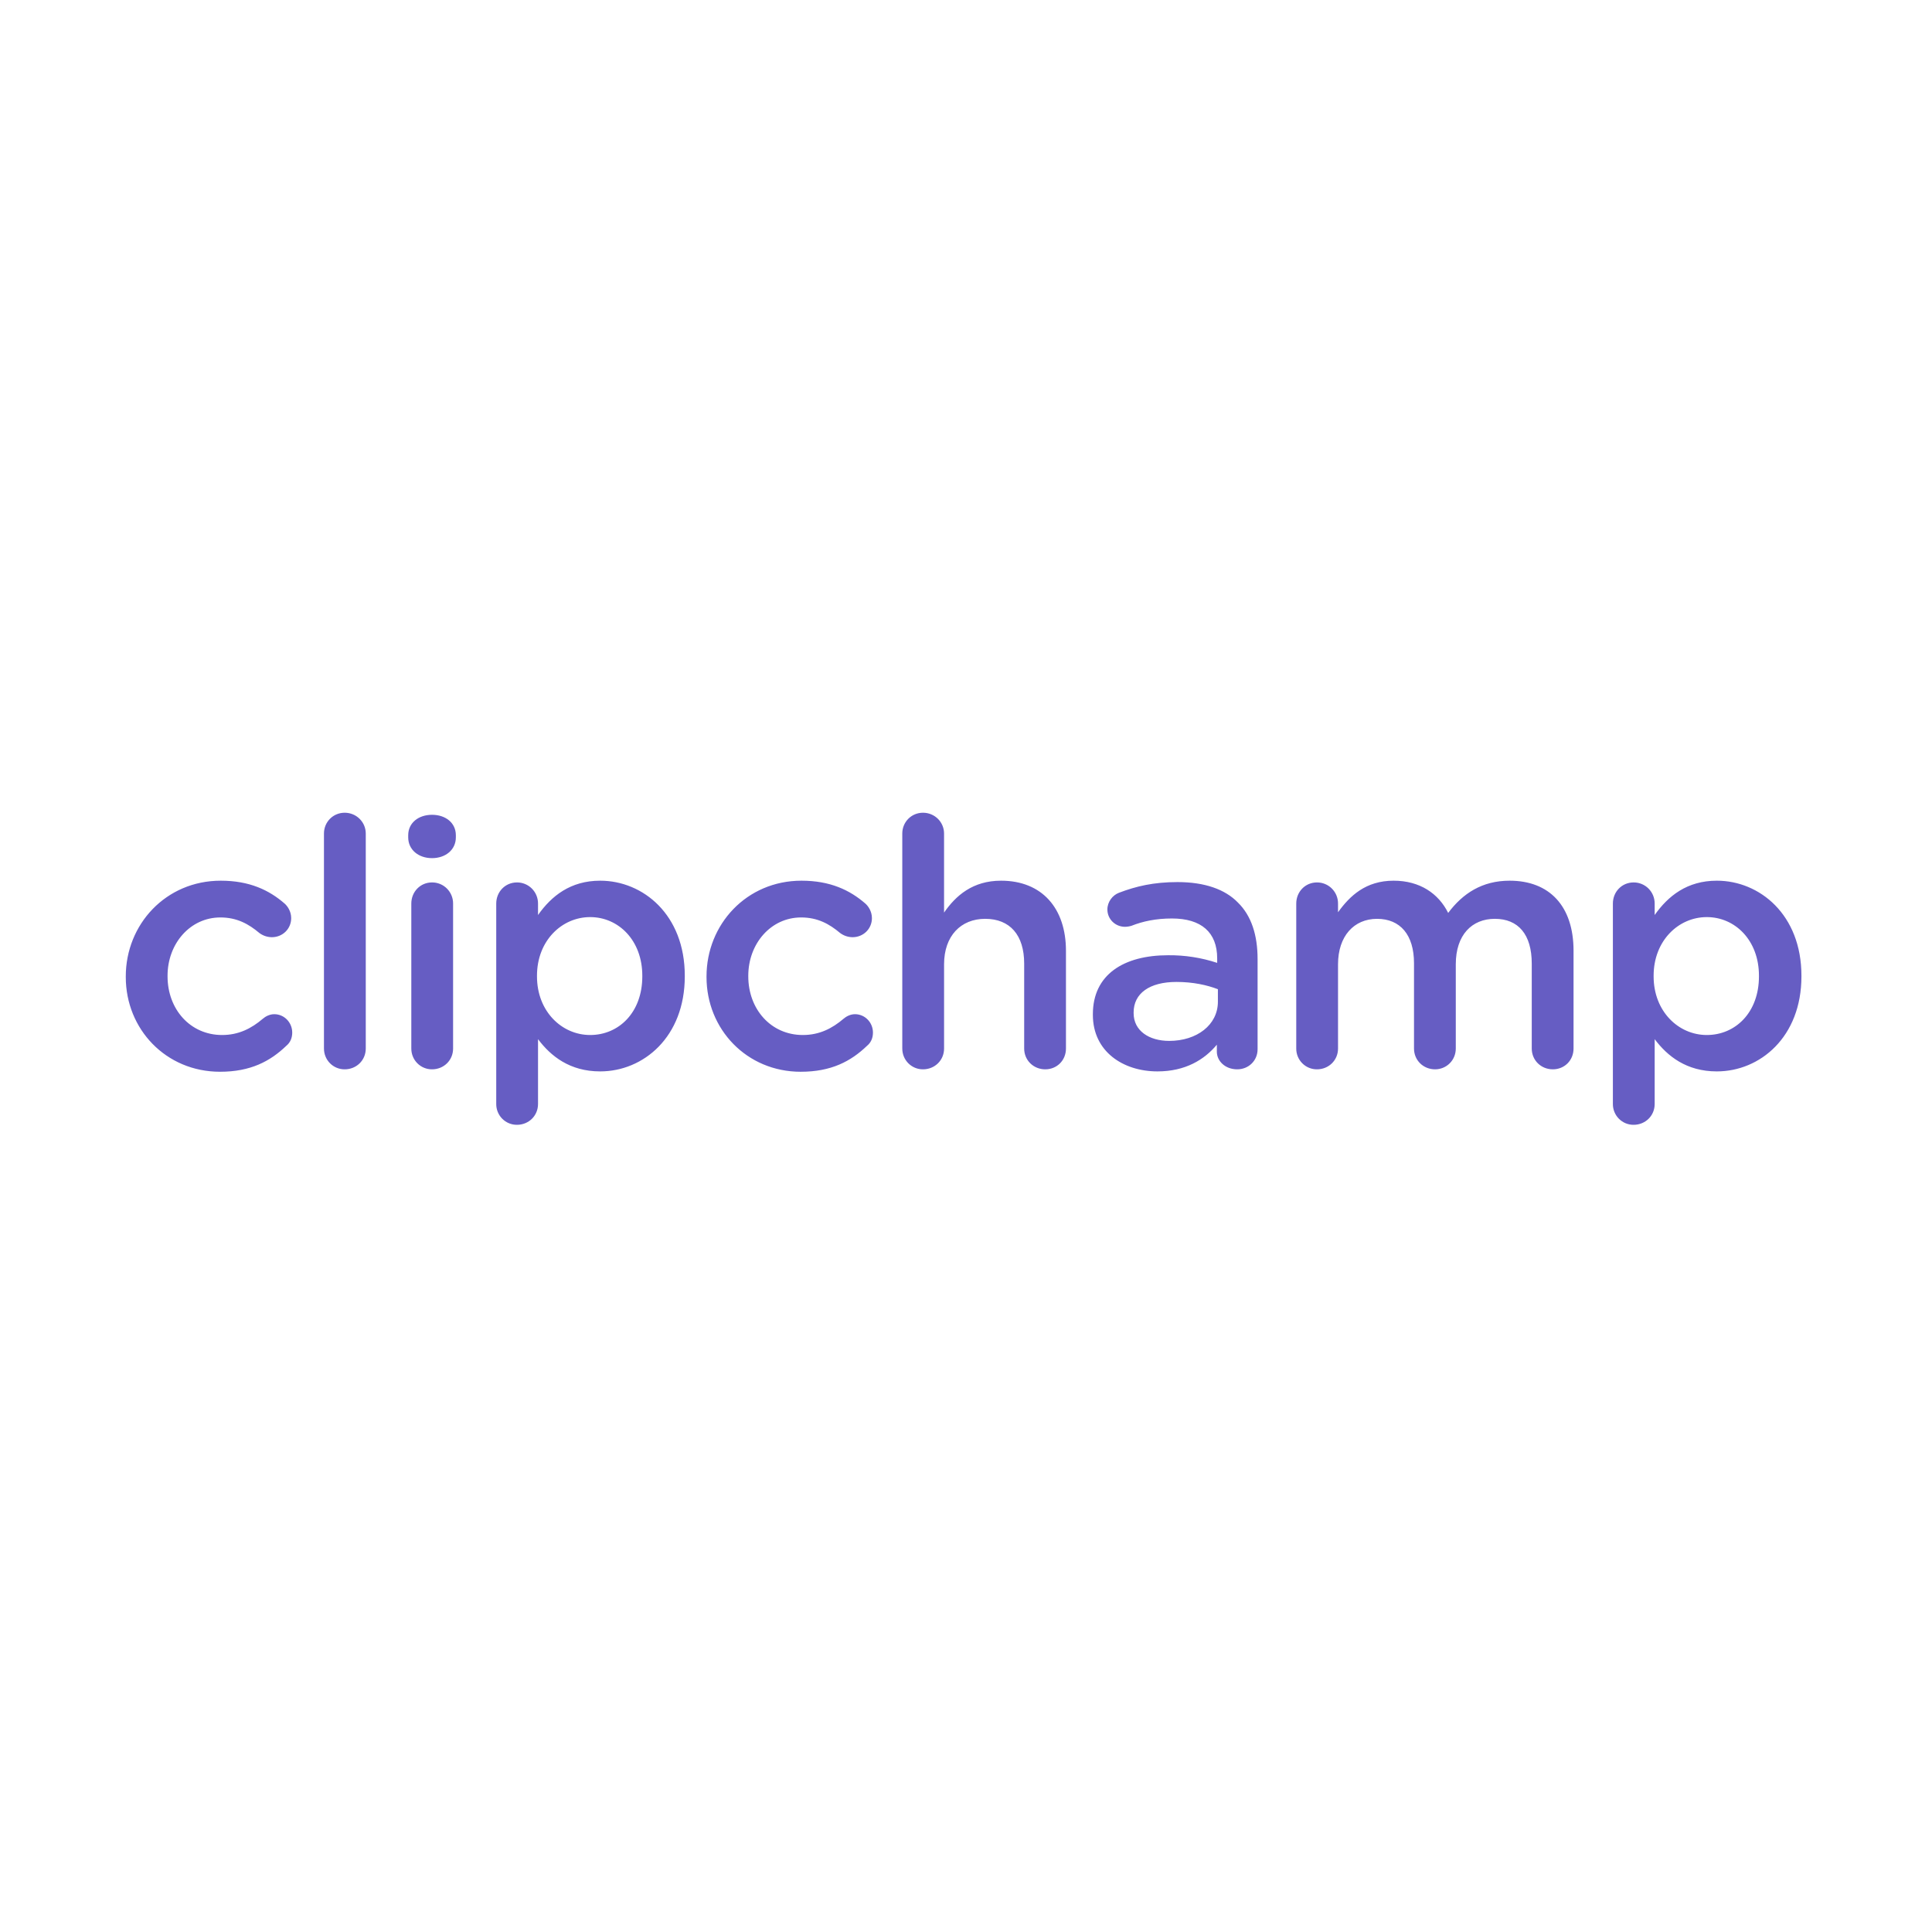 <svg width="160" height="160" viewBox="0 0 160 160" fill="none" xmlns="http://www.w3.org/2000/svg">
<path fill-rule="evenodd" clip-rule="evenodd" d="M18.224 88.758C13.734 88.758 10.417 85.226 10.417 80.919V80.861C10.417 76.553 13.734 72.935 18.281 72.935C20.655 72.935 22.285 73.71 23.571 74.83C23.8 75.031 24.115 75.462 24.115 76.037C24.115 76.927 23.401 77.615 22.514 77.615C22.143 77.612 21.783 77.492 21.484 77.271C20.597 76.524 19.625 75.979 18.252 75.979C15.736 75.979 13.876 78.161 13.876 80.803V80.861C13.876 83.561 15.736 85.715 18.395 85.715C19.768 85.715 20.826 85.169 21.77 84.365C21.97 84.192 22.313 83.991 22.714 83.991C23.543 83.991 24.201 84.68 24.201 85.513C24.201 85.972 24.029 86.346 23.715 86.605C22.371 87.897 20.741 88.758 18.224 88.758V88.758ZM26.829 86.835V69.029C26.829 68.082 27.573 67.307 28.546 67.307C29.518 67.307 30.291 68.082 30.291 69.029V86.835C30.291 87.81 29.518 88.557 28.546 88.557C28.32 88.559 28.096 88.515 27.887 88.429C27.678 88.343 27.489 88.216 27.329 88.056C27.17 87.896 27.043 87.705 26.958 87.496C26.872 87.286 26.829 87.061 26.83 86.835H26.829ZM33.806 69.345V69.173C33.806 68.139 34.664 67.478 35.779 67.478C36.895 67.478 37.752 68.139 37.752 69.173V69.345C37.752 70.379 36.895 71.068 35.779 71.068C34.664 71.068 33.806 70.379 33.806 69.345V69.345ZM34.063 86.835V74.83C34.063 73.854 34.807 73.079 35.778 73.079C36.008 73.077 36.235 73.121 36.448 73.209C36.66 73.296 36.853 73.425 37.015 73.588C37.177 73.751 37.306 73.945 37.393 74.158C37.48 74.371 37.525 74.599 37.523 74.83V86.835C37.523 87.81 36.752 88.557 35.779 88.557C35.553 88.559 35.33 88.515 35.121 88.429C34.912 88.343 34.722 88.216 34.563 88.056C34.403 87.896 34.277 87.705 34.191 87.496C34.106 87.286 34.062 87.061 34.064 86.835H34.063ZM41.096 91.429V74.83C41.096 73.854 41.84 73.079 42.812 73.079C43.041 73.077 43.269 73.121 43.481 73.209C43.693 73.296 43.886 73.425 44.048 73.588C44.211 73.751 44.339 73.945 44.426 74.158C44.514 74.371 44.558 74.599 44.557 74.83V75.778C45.672 74.199 47.245 72.935 49.704 72.935C53.251 72.935 56.711 75.749 56.711 80.803V80.861C56.711 85.887 53.279 88.729 49.704 88.729C47.188 88.729 45.615 87.466 44.557 86.059V91.429C44.557 92.405 43.784 93.152 42.812 93.152C42.586 93.153 42.362 93.11 42.153 93.024C41.945 92.938 41.755 92.811 41.595 92.651C41.436 92.491 41.309 92.3 41.224 92.09C41.138 91.881 41.095 91.656 41.096 91.429ZM48.875 85.715C51.249 85.715 53.193 83.848 53.193 80.861V80.803C53.193 77.874 51.22 75.95 48.875 75.95C46.53 75.95 44.471 77.903 44.471 80.803V80.861C44.471 83.761 46.53 85.715 48.875 85.715V85.715ZM66.318 88.759C61.828 88.759 58.511 85.226 58.511 80.919V80.861C58.511 76.553 61.828 72.935 66.374 72.935C68.748 72.935 70.379 73.71 71.666 74.83C71.895 75.031 72.209 75.462 72.209 76.037C72.209 76.927 71.494 77.615 70.608 77.615C70.237 77.612 69.877 77.492 69.579 77.271C68.691 76.524 67.719 75.979 66.347 75.979C63.829 75.979 61.97 78.161 61.97 80.803V80.861C61.97 83.561 63.829 85.715 66.489 85.715C67.862 85.715 68.92 85.169 69.864 84.365C70.064 84.192 70.407 83.991 70.807 83.991C71.637 83.991 72.294 84.68 72.294 85.513C72.294 85.972 72.123 86.346 71.808 86.605C70.464 87.897 68.834 88.758 66.318 88.758V88.759ZM74.723 86.835V69.029C74.723 68.082 75.467 67.307 76.439 67.307C77.412 67.307 78.183 68.082 78.183 69.029V75.577C79.156 74.17 80.557 72.935 82.903 72.935C86.305 72.935 88.278 75.232 88.278 78.736V86.835C88.278 87.81 87.536 88.557 86.563 88.557C85.591 88.557 84.818 87.81 84.818 86.835V79.799C84.818 77.443 83.646 76.093 81.587 76.093C79.584 76.093 78.184 77.501 78.184 79.856V86.835C78.184 87.81 77.411 88.557 76.439 88.557C76.214 88.559 75.99 88.515 75.781 88.429C75.572 88.343 75.383 88.216 75.223 88.056C75.064 87.896 74.937 87.705 74.852 87.496C74.766 87.286 74.723 87.061 74.724 86.835H74.723ZM95.855 88.729C93.024 88.729 90.507 87.093 90.507 84.049V83.991C90.507 80.718 93.052 79.109 96.741 79.109C98.12 79.095 99.492 79.309 100.802 79.741V79.368C100.802 77.214 99.488 76.065 97.057 76.065C95.74 76.065 94.654 76.294 93.71 76.668C93.534 76.722 93.351 76.751 93.167 76.754C92.366 76.754 91.709 76.122 91.709 75.319C91.709 74.686 92.137 74.141 92.653 73.941C94.082 73.394 95.541 73.05 97.514 73.05C99.773 73.05 101.461 73.653 102.518 74.744C103.634 75.835 104.148 77.444 104.148 79.425V86.892C104.148 87.839 103.405 88.557 102.461 88.557C101.46 88.557 100.774 87.868 100.774 87.093V86.518C99.744 87.754 98.172 88.729 95.855 88.729V88.729ZM96.828 86.203C99.116 86.203 100.861 84.881 100.861 82.957V81.923C99.973 81.579 98.801 81.32 97.428 81.32C95.198 81.32 93.882 82.268 93.882 83.848V83.905C93.882 85.369 95.169 86.203 96.828 86.203ZM107.35 86.835V74.83C107.35 73.854 108.093 73.079 109.065 73.079C109.295 73.077 109.522 73.121 109.734 73.209C109.947 73.296 110.14 73.425 110.302 73.588C110.464 73.751 110.593 73.945 110.68 74.158C110.767 74.371 110.811 74.599 110.81 74.83V75.549C111.783 74.199 113.098 72.935 115.414 72.935C117.587 72.935 119.132 73.997 119.932 75.605C121.134 73.998 122.735 72.935 125.022 72.935C128.312 72.935 130.314 75.031 130.314 78.736V86.835C130.314 87.81 129.57 88.557 128.598 88.557C127.625 88.557 126.853 87.81 126.853 86.835V79.799C126.853 77.386 125.738 76.093 123.794 76.093C121.906 76.093 120.562 77.415 120.562 79.856V86.835C120.562 87.81 119.789 88.557 118.847 88.557C117.873 88.557 117.102 87.81 117.102 86.835V79.77C117.102 77.414 115.958 76.094 114.042 76.094C112.126 76.094 110.81 77.53 110.81 79.856V86.835C110.81 87.81 110.038 88.557 109.065 88.557C108.839 88.559 108.616 88.515 108.407 88.429C108.198 88.343 108.008 88.216 107.849 88.056C107.689 87.896 107.563 87.705 107.477 87.496C107.391 87.286 107.348 87.061 107.35 86.835V86.835ZM133.572 91.429V74.83C133.572 73.854 134.315 73.079 135.288 73.079C135.517 73.077 135.745 73.121 135.957 73.209C136.169 73.296 136.362 73.425 136.525 73.588C136.687 73.751 136.815 73.945 136.903 74.158C136.99 74.371 137.034 74.599 137.033 74.83V75.778C138.147 74.199 139.72 72.935 142.18 72.935C145.726 72.935 149.187 75.749 149.187 80.803V80.861C149.187 85.887 145.754 88.729 142.18 88.729C139.663 88.729 138.09 87.466 137.033 86.059V91.429C137.033 92.405 136.26 93.152 135.288 93.152C135.062 93.153 134.838 93.11 134.629 93.024C134.421 92.938 134.231 92.811 134.071 92.651C133.912 92.491 133.785 92.3 133.7 92.09C133.614 91.881 133.571 91.656 133.572 91.429H133.572ZM141.35 85.715C143.724 85.715 145.669 83.848 145.669 80.861V80.803C145.669 77.874 143.695 75.95 141.35 75.95C139.005 75.95 136.946 77.903 136.946 80.803V80.861C136.946 83.761 139.005 85.715 141.35 85.715Z" fill="#665DC3"/>
</svg>
